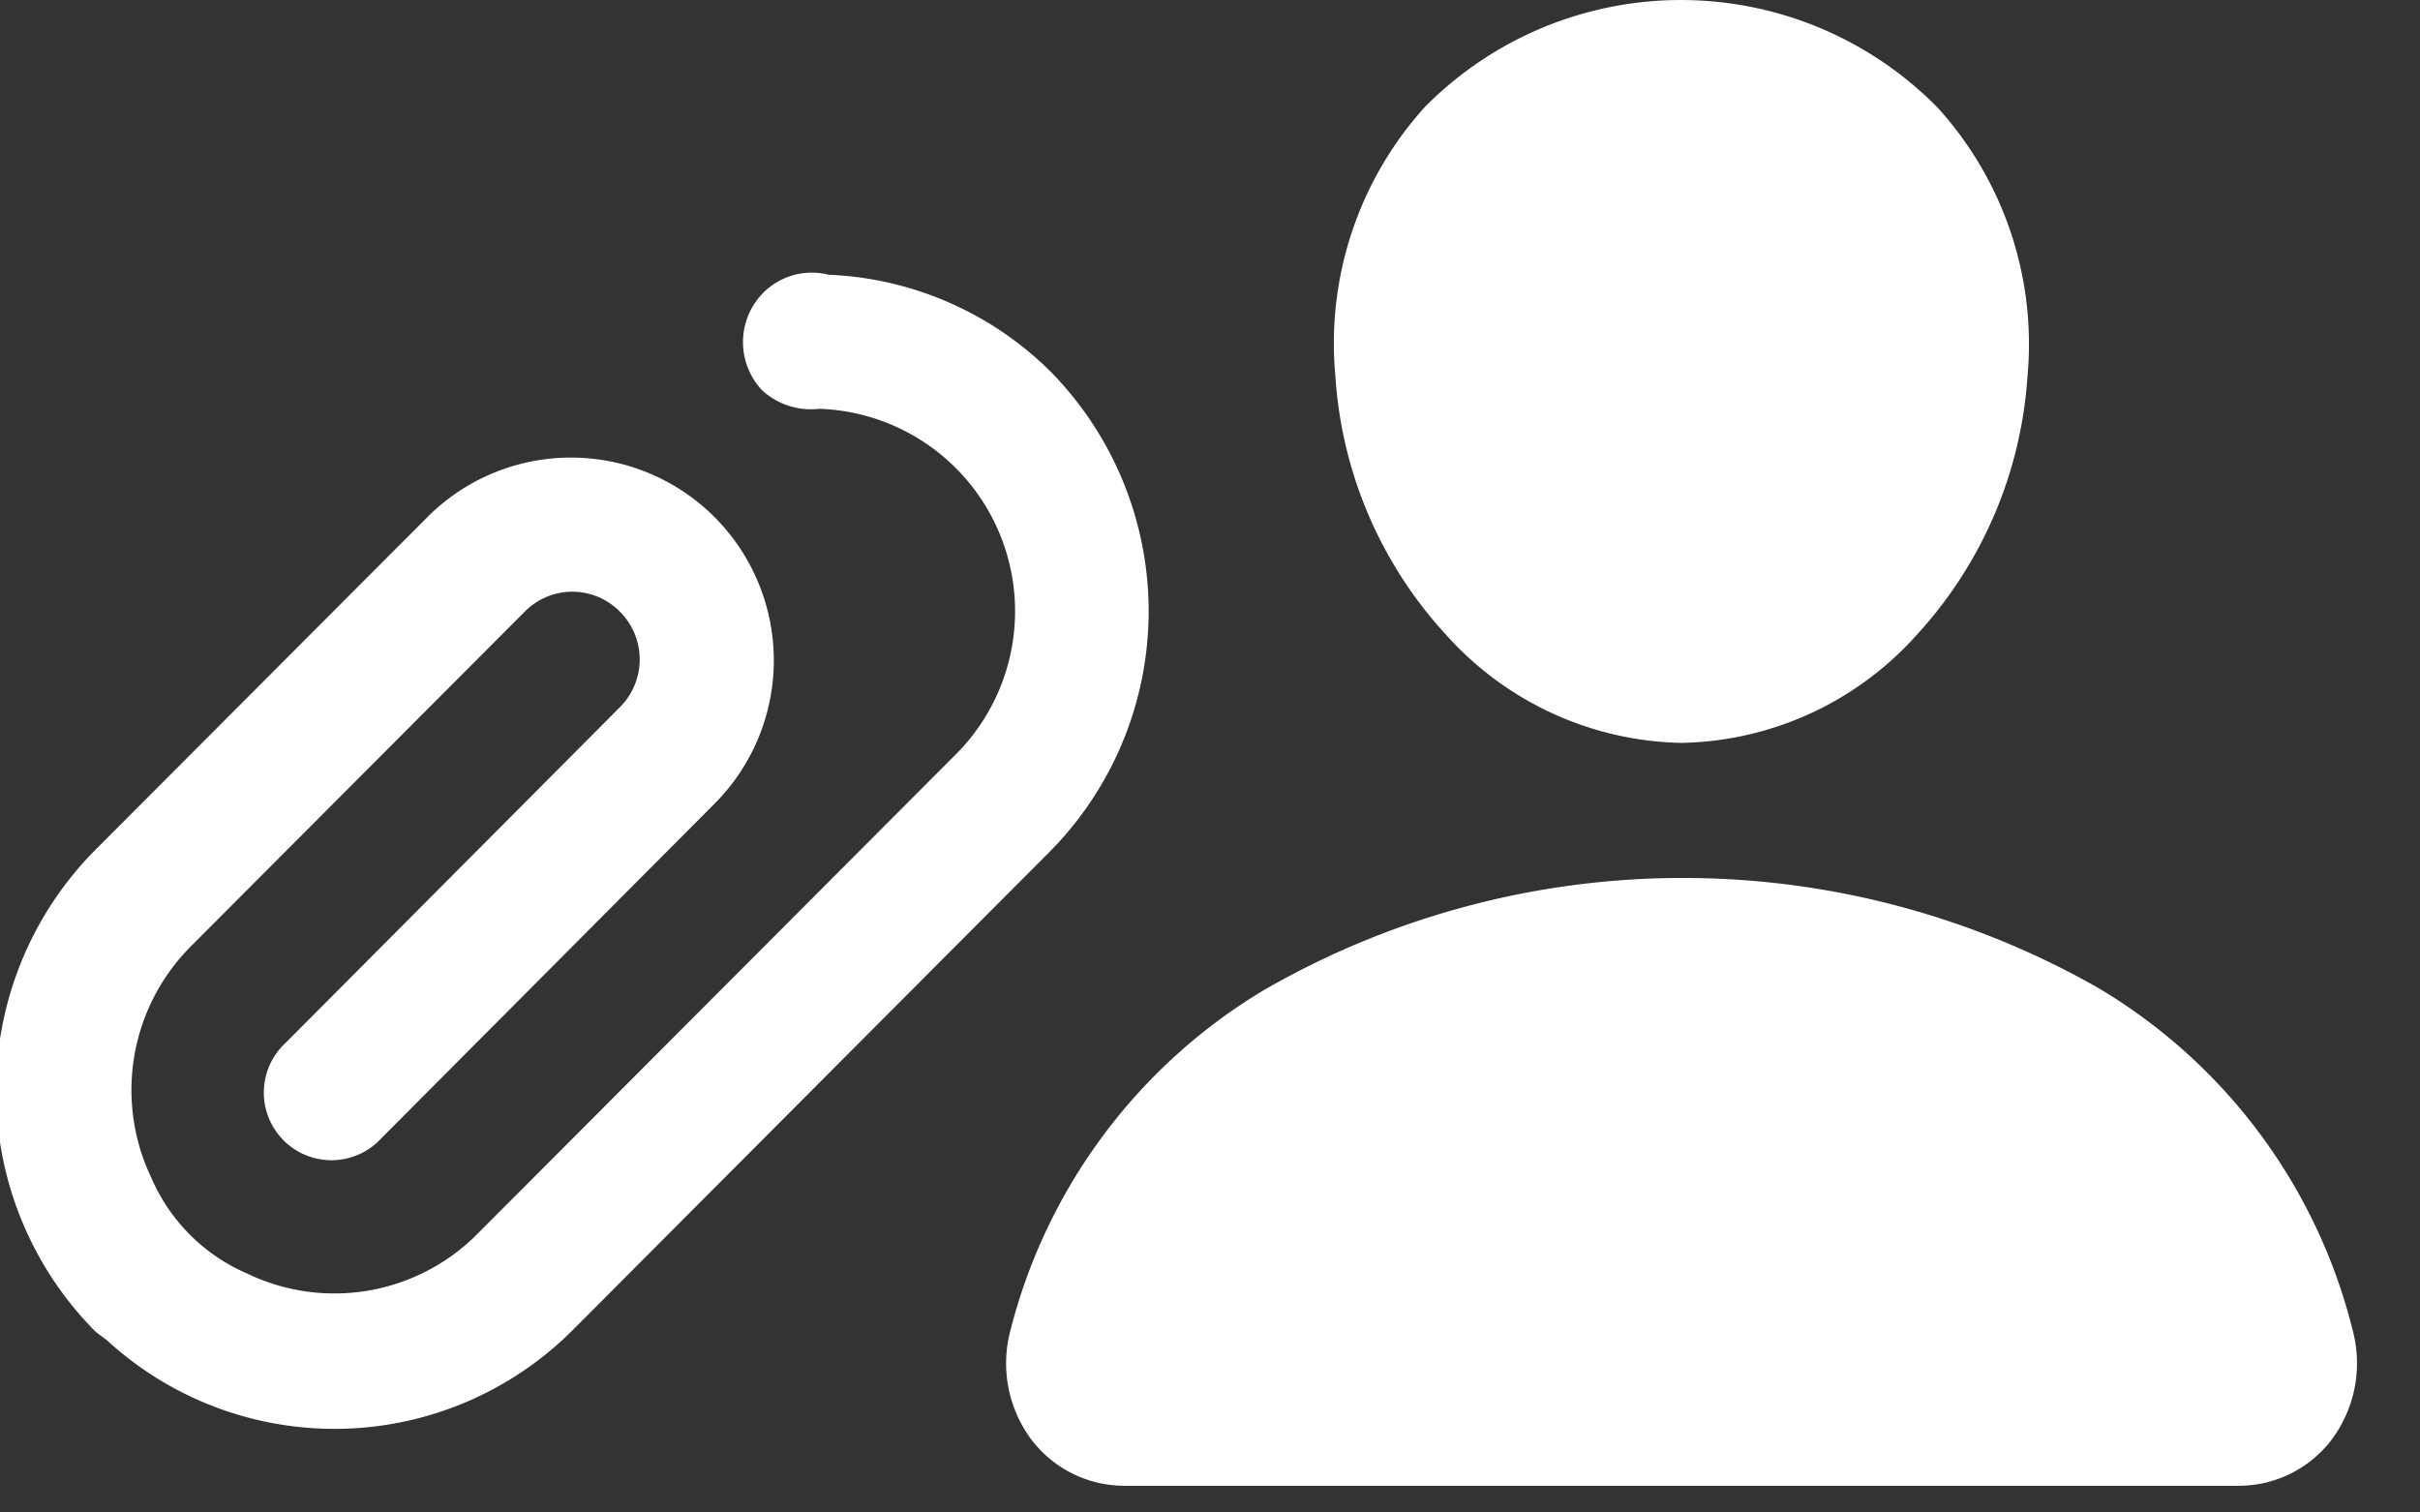 <svg xmlns="http://www.w3.org/2000/svg" xmlns:xlink="http://www.w3.org/1999/xlink" width="56" height="35" viewBox="0 0 56 35"><rect x="0" y="0" width="56" height="35" fill="#333333" stroke="none"/><defs><clipPath id="b"><rect width="56" height="35"/></clipPath></defs><g id="a" clip-path="url(#b)"><g transform="translate(-808 -481.34)"><g transform="translate(831.282 481.34)"><path d="M261.787,97.191a7.5,7.5,0,0,1-5.47-2.524,9.758,9.758,0,0,1-2.54-5.958,8.156,8.156,0,0,1,2.065-6.228,8.33,8.33,0,0,1,11.873.012,8.139,8.139,0,0,1,2.077,6.215,9.786,9.786,0,0,1-2.54,5.958A7.482,7.482,0,0,1,261.787,97.191ZM268.233,88.6Z" transform="translate(-246.157 -80)" fill="#fff"/><path d="M204.491,302.065H178.739a2.707,2.707,0,0,1-2.149-1.042,2.952,2.952,0,0,1-.514-2.519,12.873,12.873,0,0,1,5.892-7.92,19.416,19.416,0,0,1,19.288-.04,12.8,12.8,0,0,1,5.9,7.965,2.956,2.956,0,0,1-.52,2.518A2.7,2.7,0,0,1,204.491,302.065Z" transform="translate(-175.985 -267.683)" fill="#fff"/></g><path d="M25.9,3.531a7.909,7.909,0,0,1,0,11.094L14.837,25.72a7.789,7.789,0,0,1-10.765.235c-.094-.078-.2-.141-.3-.235a7.909,7.909,0,0,1,0-11.094l7.752-7.768a4.694,4.694,0,0,1,6.622,6.654l-7.736,7.768A1.565,1.565,0,1,1,8.2,19.067L15.935,11.3a1.563,1.563,0,0,0,0-2.213,1.544,1.544,0,0,0-2.2,0L5.987,16.854a4.709,4.709,0,0,0-.894,5.335A4.235,4.235,0,0,0,7.3,24.4a4.659,4.659,0,0,0,5.32-.894L23.687,12.413a4.687,4.687,0,0,0-3.138-8.019,1.67,1.67,0,0,1-1.318-.424A1.625,1.625,0,0,1,19.262,1.7a1.588,1.588,0,0,1,1.506-.408A7.738,7.738,0,0,1,25.9,3.531Z" transform="translate(806.409 486.406)" fill="#fff"/></g></g></svg>